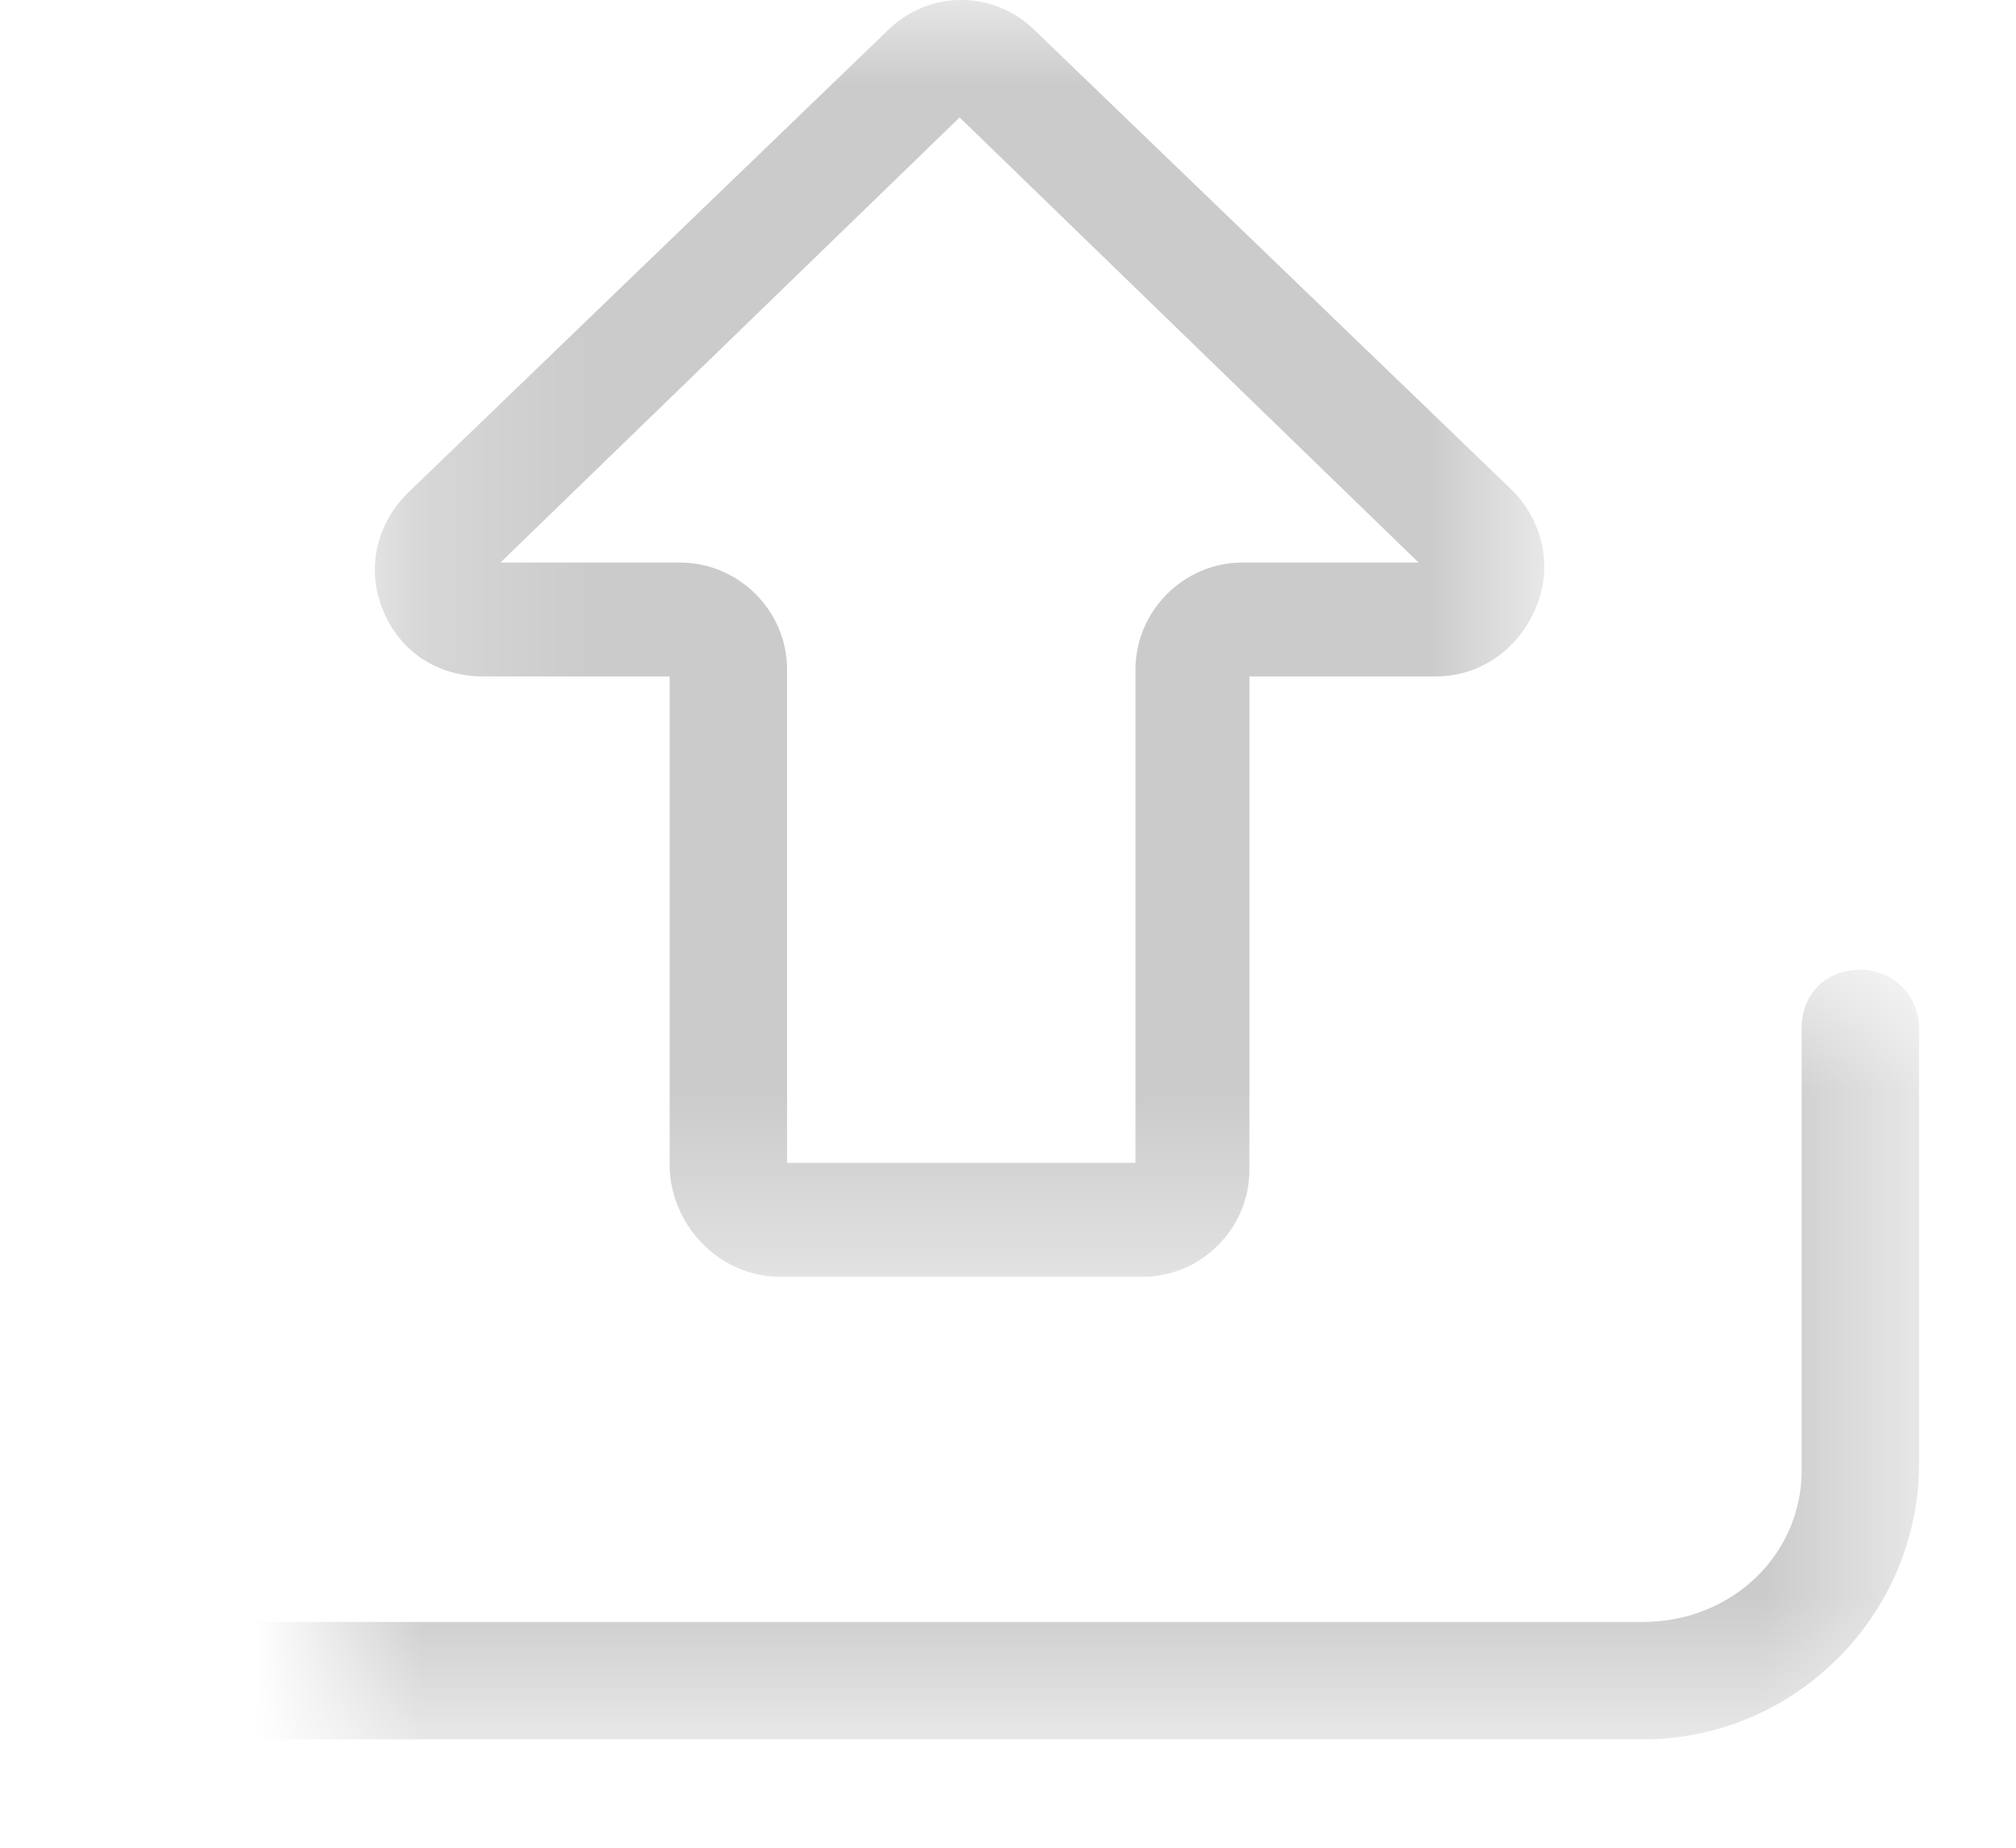 <?xml version="1.0" encoding="UTF-8"?>
<svg width="12px" height="11px" viewBox="0 0 12 11" version="1.1" xmlns="http://www.w3.org/2000/svg" xmlns:xlink="http://www.w3.org/1999/xlink">
    <!-- Generator: Sketch 51.1 (57501) - http://www.bohemiancoding.com/sketch -->
    <title>upload icon</title>
    <desc>Created with Sketch.</desc>
    <defs>
        <polygon id="path-1" points="0.231 0.001 7.192 0.001 7.192 7.601 0.231 7.601"></polygon>
        <polygon id="path-3" points="-2 5.773 9.423 5.773 9.423 10.354 -2 10.354"></polygon>
    </defs>
    <g id="Symbols" stroke="none" stroke-width="1" fill="none" fill-rule="evenodd">
        <g id="img/video/thumnails-3" transform="translate(-20, -20)">
            <g id="upload-icon" transform="translate(22, 20)">
                <mask id="mask-2" fill="white">
                    <use xlink:href="#path-1"></use>
                </mask>
                <g id="Clip-2"></g>
                <path d="M0.979,3.349 L3.712,0.699 L6.444,3.349 L5.396,3.349 C5.047,3.349 4.759,3.636 4.759,3.986 L4.759,6.923 L2.685,6.923 L2.685,3.986 C2.685,3.636 2.397,3.349 2.047,3.349 L0.979,3.349 Z M2.644,7.601 L4.801,7.601 C5.15,7.601 5.437,7.314 5.437,6.964 L5.437,4.027 L6.547,4.027 C6.814,4.027 7.04,3.863 7.143,3.616 C7.245,3.37 7.184,3.102 6.999,2.917 L4.164,0.185 C3.917,-0.062 3.527,-0.062 3.28,0.185 L0.424,2.938 C0.24,3.122 0.178,3.39 0.281,3.636 C0.383,3.883 0.609,4.027 0.876,4.027 L1.986,4.027 L1.986,6.964 C2.006,7.314 2.294,7.601 2.644,7.601 Z" id="Fill-1" fill="#CBCBCB" mask="url(#mask-2)"></path>
                <mask id="mask-4" fill="white">
                    <use xlink:href="#path-3"></use>
                </mask>
                <g id="Clip-5"></g>
                <path d="M7.779,9.656 L-0.356,9.656 C-0.89,9.656 -1.302,9.224 -1.302,8.712 L-1.302,6.123 C-1.302,5.937 -1.445,5.773 -1.651,5.773 C-1.856,5.773 -2,5.917 -2,6.123 L-2,8.711 C-2,9.615 -1.261,10.355 -0.356,10.355 L7.779,10.355 C8.683,10.355 9.423,9.615 9.423,8.711 L9.423,6.123 C9.423,5.937 9.279,5.773 9.073,5.773 C8.868,5.773 8.724,5.917 8.724,6.123 L8.724,8.711 C8.745,9.245 8.313,9.656 7.779,9.656" id="Fill-4" fill="#CBCBCB" mask="url(#mask-4)"></path>
            </g>
        </g>
    </g>
</svg>